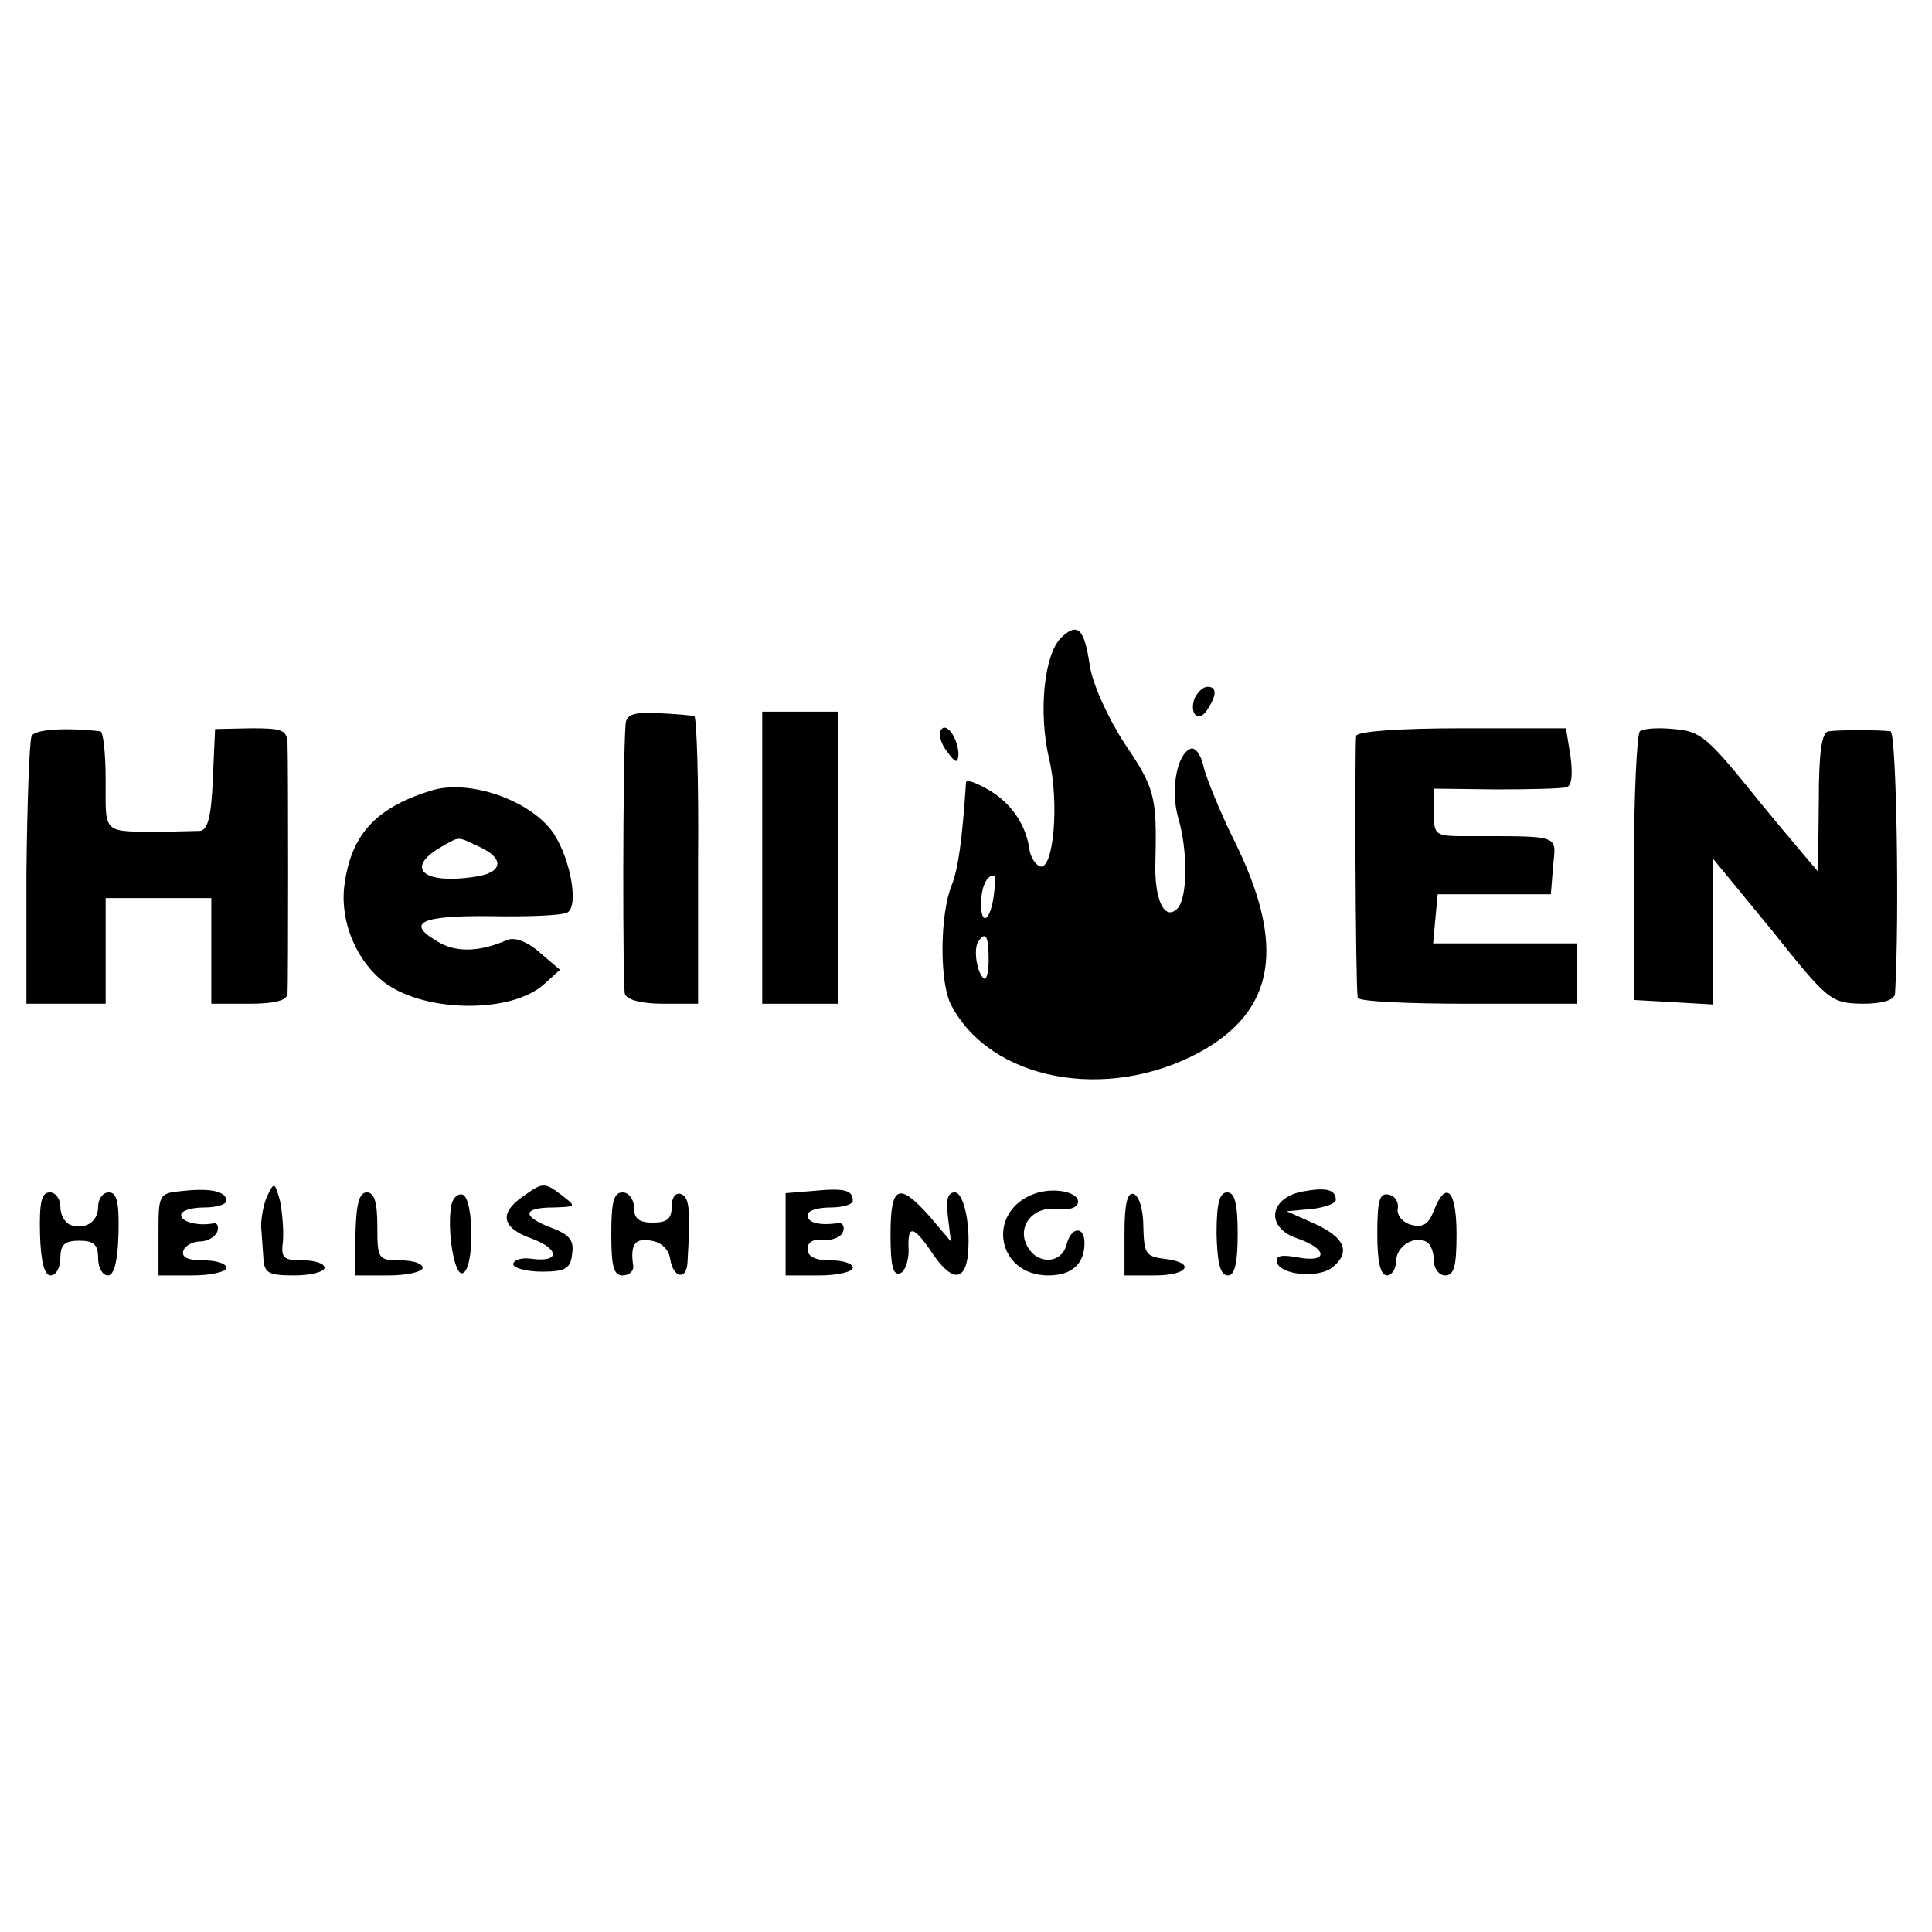 <?xml version="1.0" standalone="no"?>
<!DOCTYPE svg PUBLIC "-//W3C//DTD SVG 20010904//EN"
 "http://www.w3.org/TR/2001/REC-SVG-20010904/DTD/svg10.dtd">
<svg version="1.0" xmlns="http://www.w3.org/2000/svg"
 width="256pt" height="256pt" viewBox="0 0 256 256"
 preserveAspectRatio="xMidYMid meet">
<g transform="translate(0,256) scale(0.1,-0.1)"
fill="#000000" stroke="none">
<path d="M1406 1715 c-23 -23 -30 -100 -16 -160 14 -58 6 -149 -12 -143 -6 2
-13 13 -14 23 -5 33 -24 61 -55 79 -16 9 -29 14 -29 9 -5 -75 -10 -113 -19
-136 -16 -40 -16 -129 -1 -158 52 -101 207 -130 330 -63 100 55 114 141 46
279 -19 38 -37 83 -41 98 -3 16 -11 27 -17 25 -19 -7 -27 -55 -17 -91 13 -43
13 -107 -1 -121 -17 -17 -31 12 -29 64 2 85 -1 96 -41 155 -22 34 -42 78 -46
103 -7 49 -16 58 -38 37z m-89 -340 c-4 -34 -17 -44 -17 -13 0 22 7 38 17 38
2 0 2 -11 0 -25z m-7 -87 c0 -17 -3 -28 -7 -24 -9 9 -13 38 -7 48 10 15 14 8
14 -24z"/>
<path d="M1583 1635 c-8 -22 6 -33 17 -15 13 20 12 30 0 30 -6 0 -13 -7 -17
-15z"/>
<path d="M829 1601 c-4 -46 -4 -348 -1 -358 3 -8 22 -13 51 -13 l46 0 0 190
c1 105 -2 191 -5 191 -3 1 -24 3 -47 4 -33 2 -43 -2 -44 -14z"/>
<path d="M1010 1423 l0 -193 50 0 50 0 0 193 0 194 -50 0 -50 0 0 -194z"/>
<path d="M42 1585 c-3 -5 -6 -88 -7 -182 l0 -173 53 0 52 0 0 70 0 70 70 0 70
0 0 -70 0 -70 50 0 c33 0 50 4 51 13 1 15 1 305 0 332 -1 18 -7 20 -48 20
l-48 -1 -3 -67 c-2 -50 -7 -67 -17 -68 -8 0 -31 -1 -50 -1 -80 0 -75 -4 -75
67 0 36 -3 65 -7 66 -44 5 -86 3 -91 -6z"/>
<path d="M1247 1593 c-4 -6 0 -19 8 -29 11 -15 14 -16 15 -4 0 21 -16 44 -23
33z"/>
<path d="M1797 1585 c-2 -9 -1 -326 2 -347 1 -5 66 -8 146 -8 l145 0 0 40 0
40 -96 0 -95 0 3 33 3 32 75 0 75 0 3 38 c4 41 11 39 -110 39 -47 0 -48 0 -48
32 l0 31 83 -1 c45 0 87 1 93 3 7 2 8 18 5 41 l-6 37 -138 0 c-82 0 -138 -4
-140 -10z"/>
<path d="M2173 1591 c-4 -3 -8 -85 -8 -181 l0 -175 53 -3 52 -3 0 97 0 96 78
-95 c75 -94 78 -96 120 -97 27 0 42 5 43 13 6 98 2 347 -6 348 -14 2 -68 2
-82 0 -9 -1 -13 -27 -13 -93 l-1 -93 -22 26 c-12 14 -37 44 -55 66 -70 87 -78
94 -114 97 -20 2 -40 1 -45 -3z"/>
<path d="M570 1512 c-74 -23 -106 -60 -114 -128 -5 -47 17 -99 55 -127 54 -39
167 -40 210 -1 l21 19 -27 23 c-17 15 -34 21 -44 16 -35 -15 -64 -16 -87 -4
-49 27 -28 37 66 36 50 -1 96 1 102 5 15 9 4 70 -18 104 -29 44 -113 74 -164
57z m65 -74 c35 -16 31 -35 -7 -40 -68 -10 -92 12 -43 40 25 14 20 14 50 0z"/>
<path d="M243 982 c-33 -3 -33 -4 -33 -58 l0 -54 45 0 c25 0 45 5 45 10 0 6
-14 10 -31 10 -20 0 -29 4 -26 13 2 6 12 12 22 12 10 0 20 6 23 13 2 7 0 12
-5 11 -21 -4 -43 2 -43 11 0 6 14 10 30 10 17 0 30 4 30 9 0 12 -20 17 -57 13z"/>
<path d="M354 975 c-5 -11 -8 -29 -8 -40 1 -11 2 -30 3 -42 1 -20 7 -23 41
-23 22 0 40 5 40 10 0 6 -13 10 -29 10 -26 0 -29 3 -26 26 1 15 -1 38 -4 53
-7 25 -8 25 -17 6z"/>
<path d="M692 974 c-31 -22 -27 -41 12 -55 38 -14 38 -32 1 -27 -13 2 -24 -1
-25 -7 0 -5 17 -10 38 -10 31 0 38 4 40 23 3 18 -3 26 -27 35 -40 15 -39 27 2
27 30 1 31 1 13 15 -25 19 -26 19 -54 -1z"/>
<path d="M1078 982 l-37 -3 0 -55 0 -54 45 0 c24 0 44 5 44 10 0 6 -13 10 -30
10 -20 0 -30 5 -30 15 0 9 8 14 21 12 12 -1 24 4 26 11 3 7 -1 13 -8 11 -25
-3 -39 1 -39 11 0 6 14 10 30 10 17 0 30 4 30 9 0 14 -11 17 -52 13z"/>
<path d="M1370 978 c-64 -24 -49 -108 19 -108 31 0 48 15 48 43 0 23 -18 22
-24 -3 -7 -25 -39 -26 -52 -1 -14 26 8 53 39 49 14 -2 26 1 28 7 5 15 -31 23
-58 13z"/>
<path d="M1725 981 c-44 -9 -48 -48 -6 -62 41 -14 41 -33 0 -25 -22 4 -29 2
-27 -7 6 -17 56 -21 74 -6 24 20 16 39 -23 57 l-38 17 33 3 c17 2 32 7 32 12
0 14 -13 17 -45 11z"/>
<path d="M53 925 c1 -37 6 -55 14 -55 7 0 13 10 13 23 0 18 6 23 25 23 19 0
25 -5 25 -23 0 -13 6 -23 13 -23 8 0 13 18 14 55 1 42 -2 55 -13 55 -8 0 -14
-9 -14 -19 0 -20 -17 -31 -37 -24 -7 3 -13 13 -13 24 0 10 -6 19 -14 19 -11 0
-14 -13 -13 -55z"/>
<path d="M471 925 l0 -55 44 0 c25 0 45 5 45 10 0 6 -13 10 -30 10 -29 0 -30
2 -30 45 0 32 -4 45 -14 45 -10 0 -14 -15 -15 -55z"/>
<path d="M598 963 c-6 -33 4 -94 15 -90 16 5 15 99 0 104 -6 2 -13 -4 -15 -14z"/>
<path d="M810 925 c0 -43 3 -55 15 -55 9 0 15 6 14 13 -4 28 2 37 24 33 13 -2
23 -11 25 -24 4 -26 22 -29 23 -4 4 68 3 86 -9 90 -7 2 -12 -5 -12 -17 0 -16
-6 -21 -25 -21 -18 0 -25 5 -25 20 0 11 -7 20 -15 20 -12 0 -15 -13 -15 -55z"/>
<path d="M1180 924 c0 -40 3 -55 13 -51 6 2 11 16 11 30 -2 35 6 34 31 -3 24
-36 42 -39 47 -7 5 39 -4 87 -17 87 -9 0 -12 -10 -9 -32 l4 -33 -28 33 c-41
46 -52 42 -52 -24z"/>
<path d="M1490 926 l0 -56 40 0 c45 0 55 17 13 22 -25 3 -27 7 -28 42 0 22 -5
41 -13 44 -8 2 -12 -12 -12 -52z"/>
<path d="M1612 925 c1 -39 5 -55 15 -55 9 0 13 16 13 55 0 41 -4 55 -14 55
-10 0 -14 -14 -14 -55z"/>
<path d="M1825 925 c0 -37 4 -55 13 -55 6 0 12 9 12 19 0 20 25 35 41 25 5 -3
9 -14 9 -25 0 -10 7 -19 15 -19 12 0 15 13 15 55 0 58 -14 72 -30 31 -7 -18
-14 -23 -30 -19 -11 3 -19 12 -18 21 2 9 -4 18 -12 19 -12 3 -15 -8 -15 -52z"/>
</g>
</svg>
